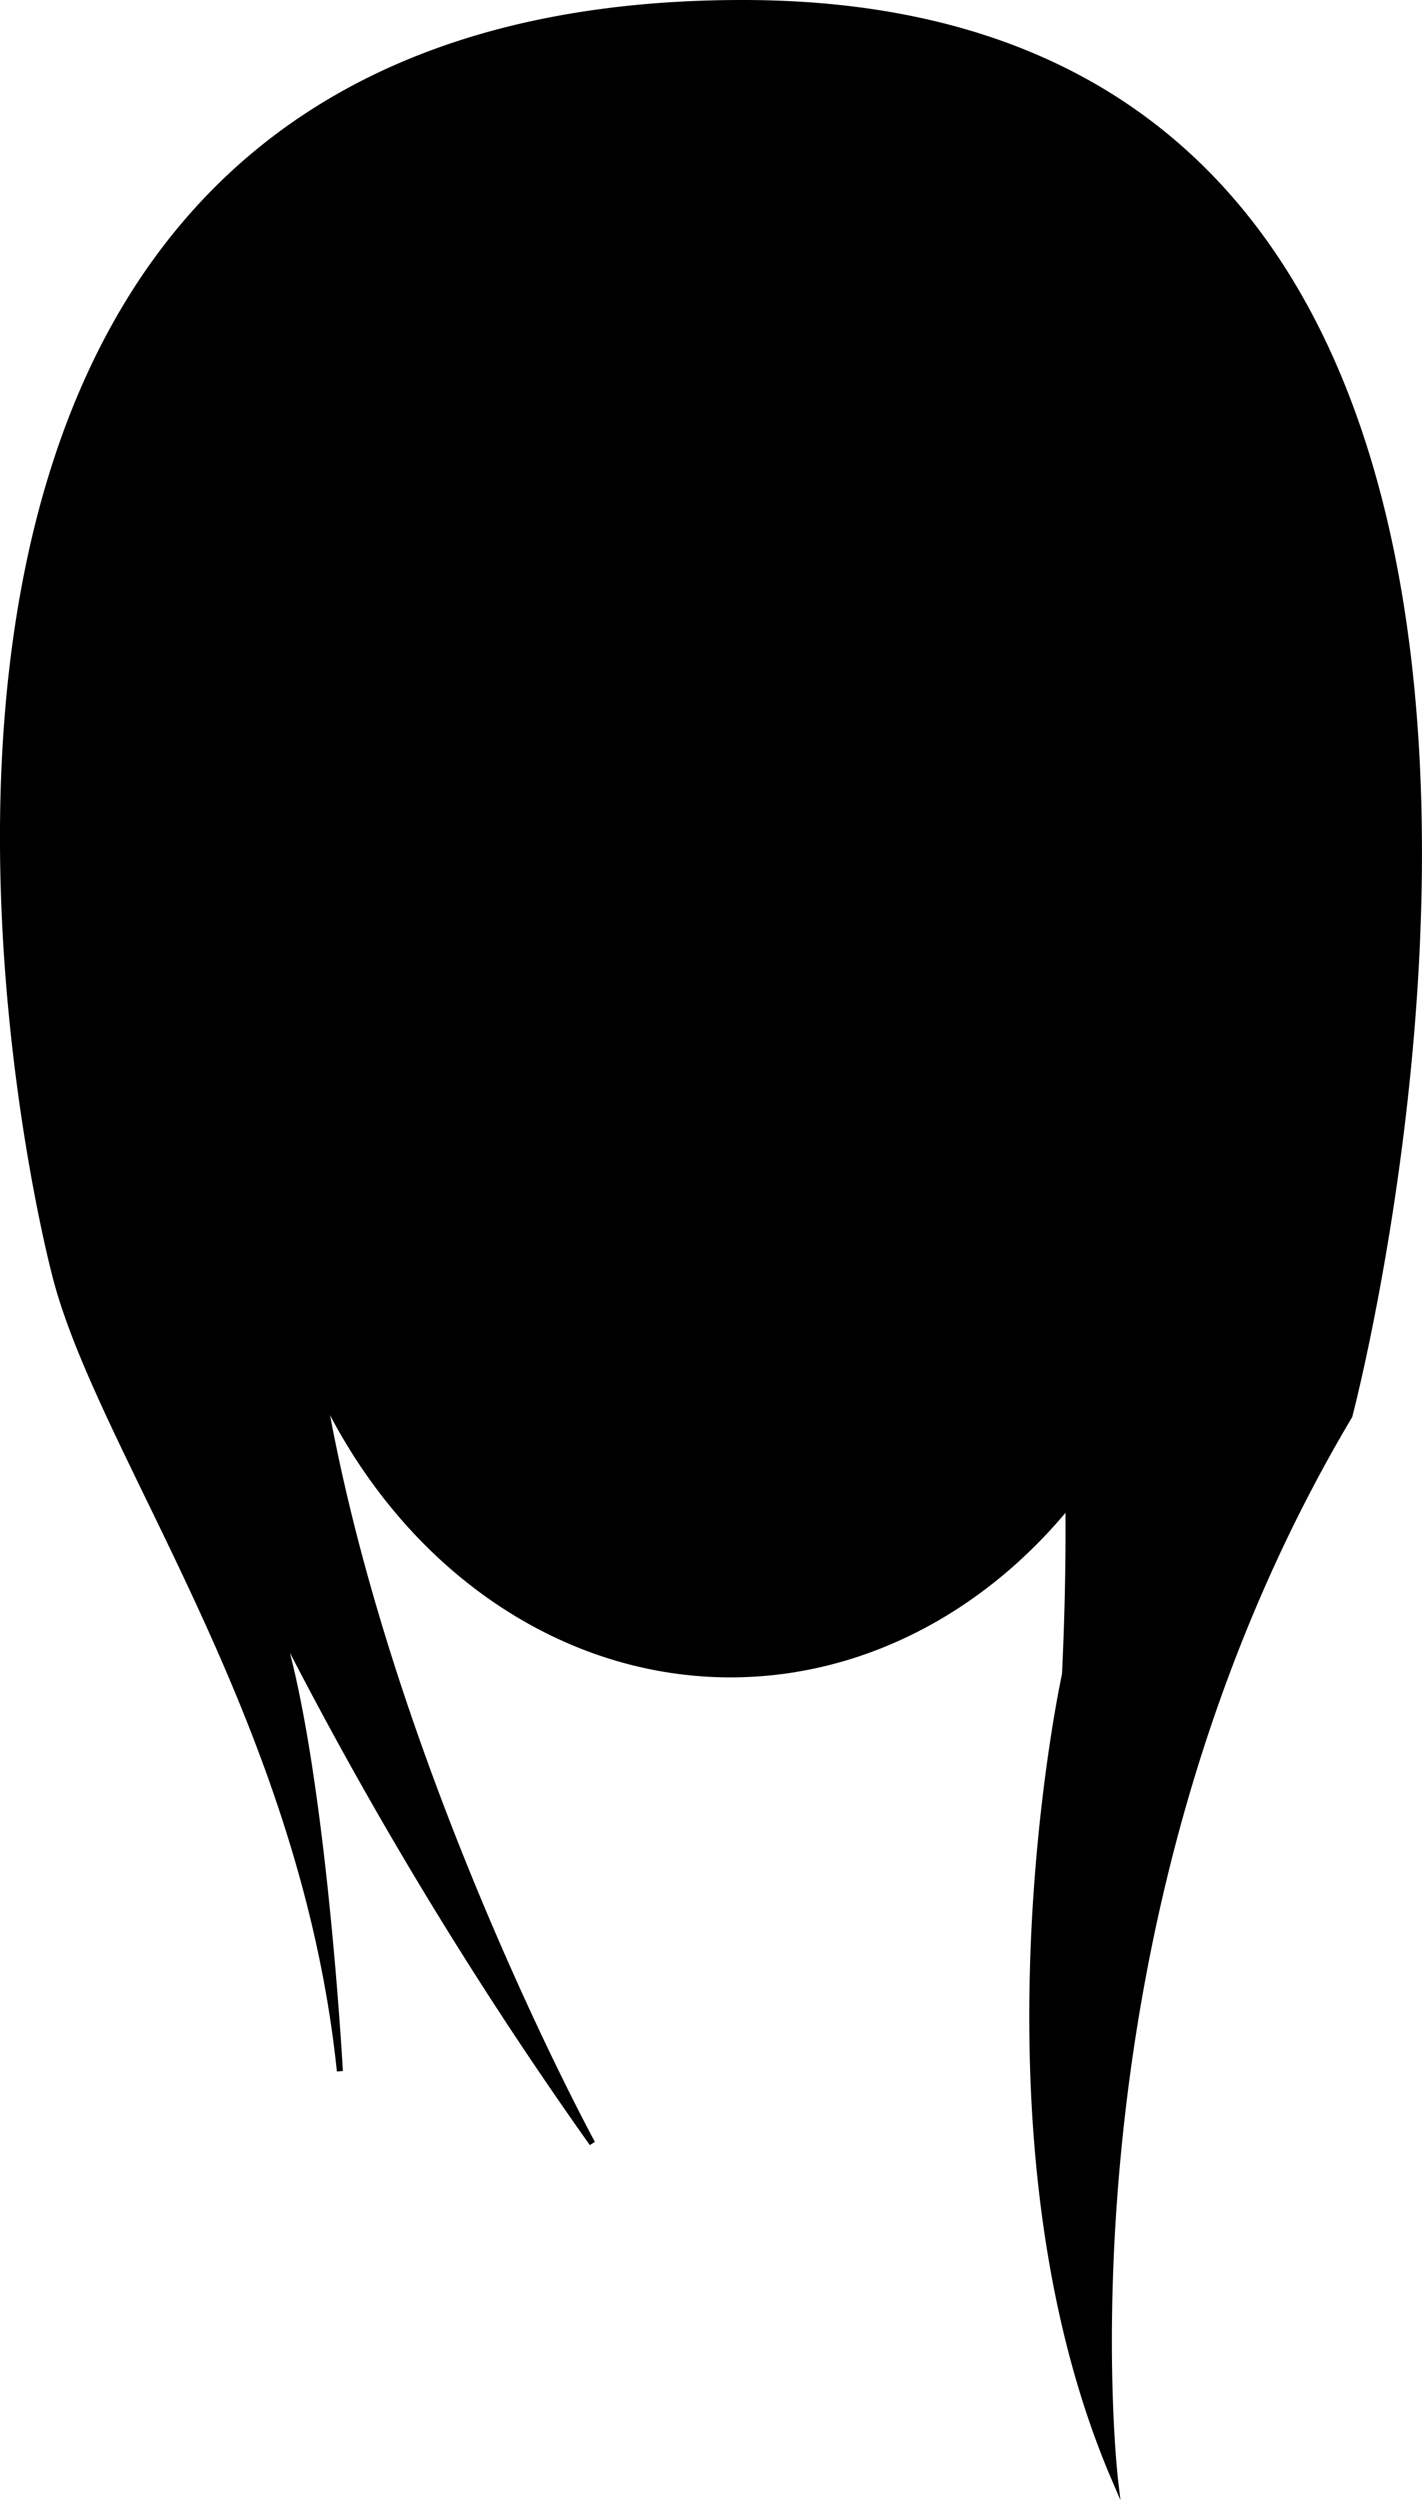 <svg xmlns="http://www.w3.org/2000/svg" viewBox="0 0 236.64 415.85"><defs><style>.cls-1{stroke:#000;stroke-miterlimit:10;}</style></defs><title>head</title><g id="Layer_2" data-name="Layer 2"><g id="Layer_22" data-name="Layer 22"><ellipse class="cls-1" cx="121.56" cy="186.5" rx="78" ry="92"/><path class="cls-1" d="M98.56,356.5s-115-211,11-244c0,0,75.67-3,67.67,166,0,0-16.67,76,8.33,134,0,0-11-93,39-177,0,0,62-235-101-235s-118.9,195.34-114,213c8.2,29.51,41,73,47,131,0,0-4-73-15-84A686.55,686.55,0,0,0,98.56,356.5Z"/></g></g></svg>